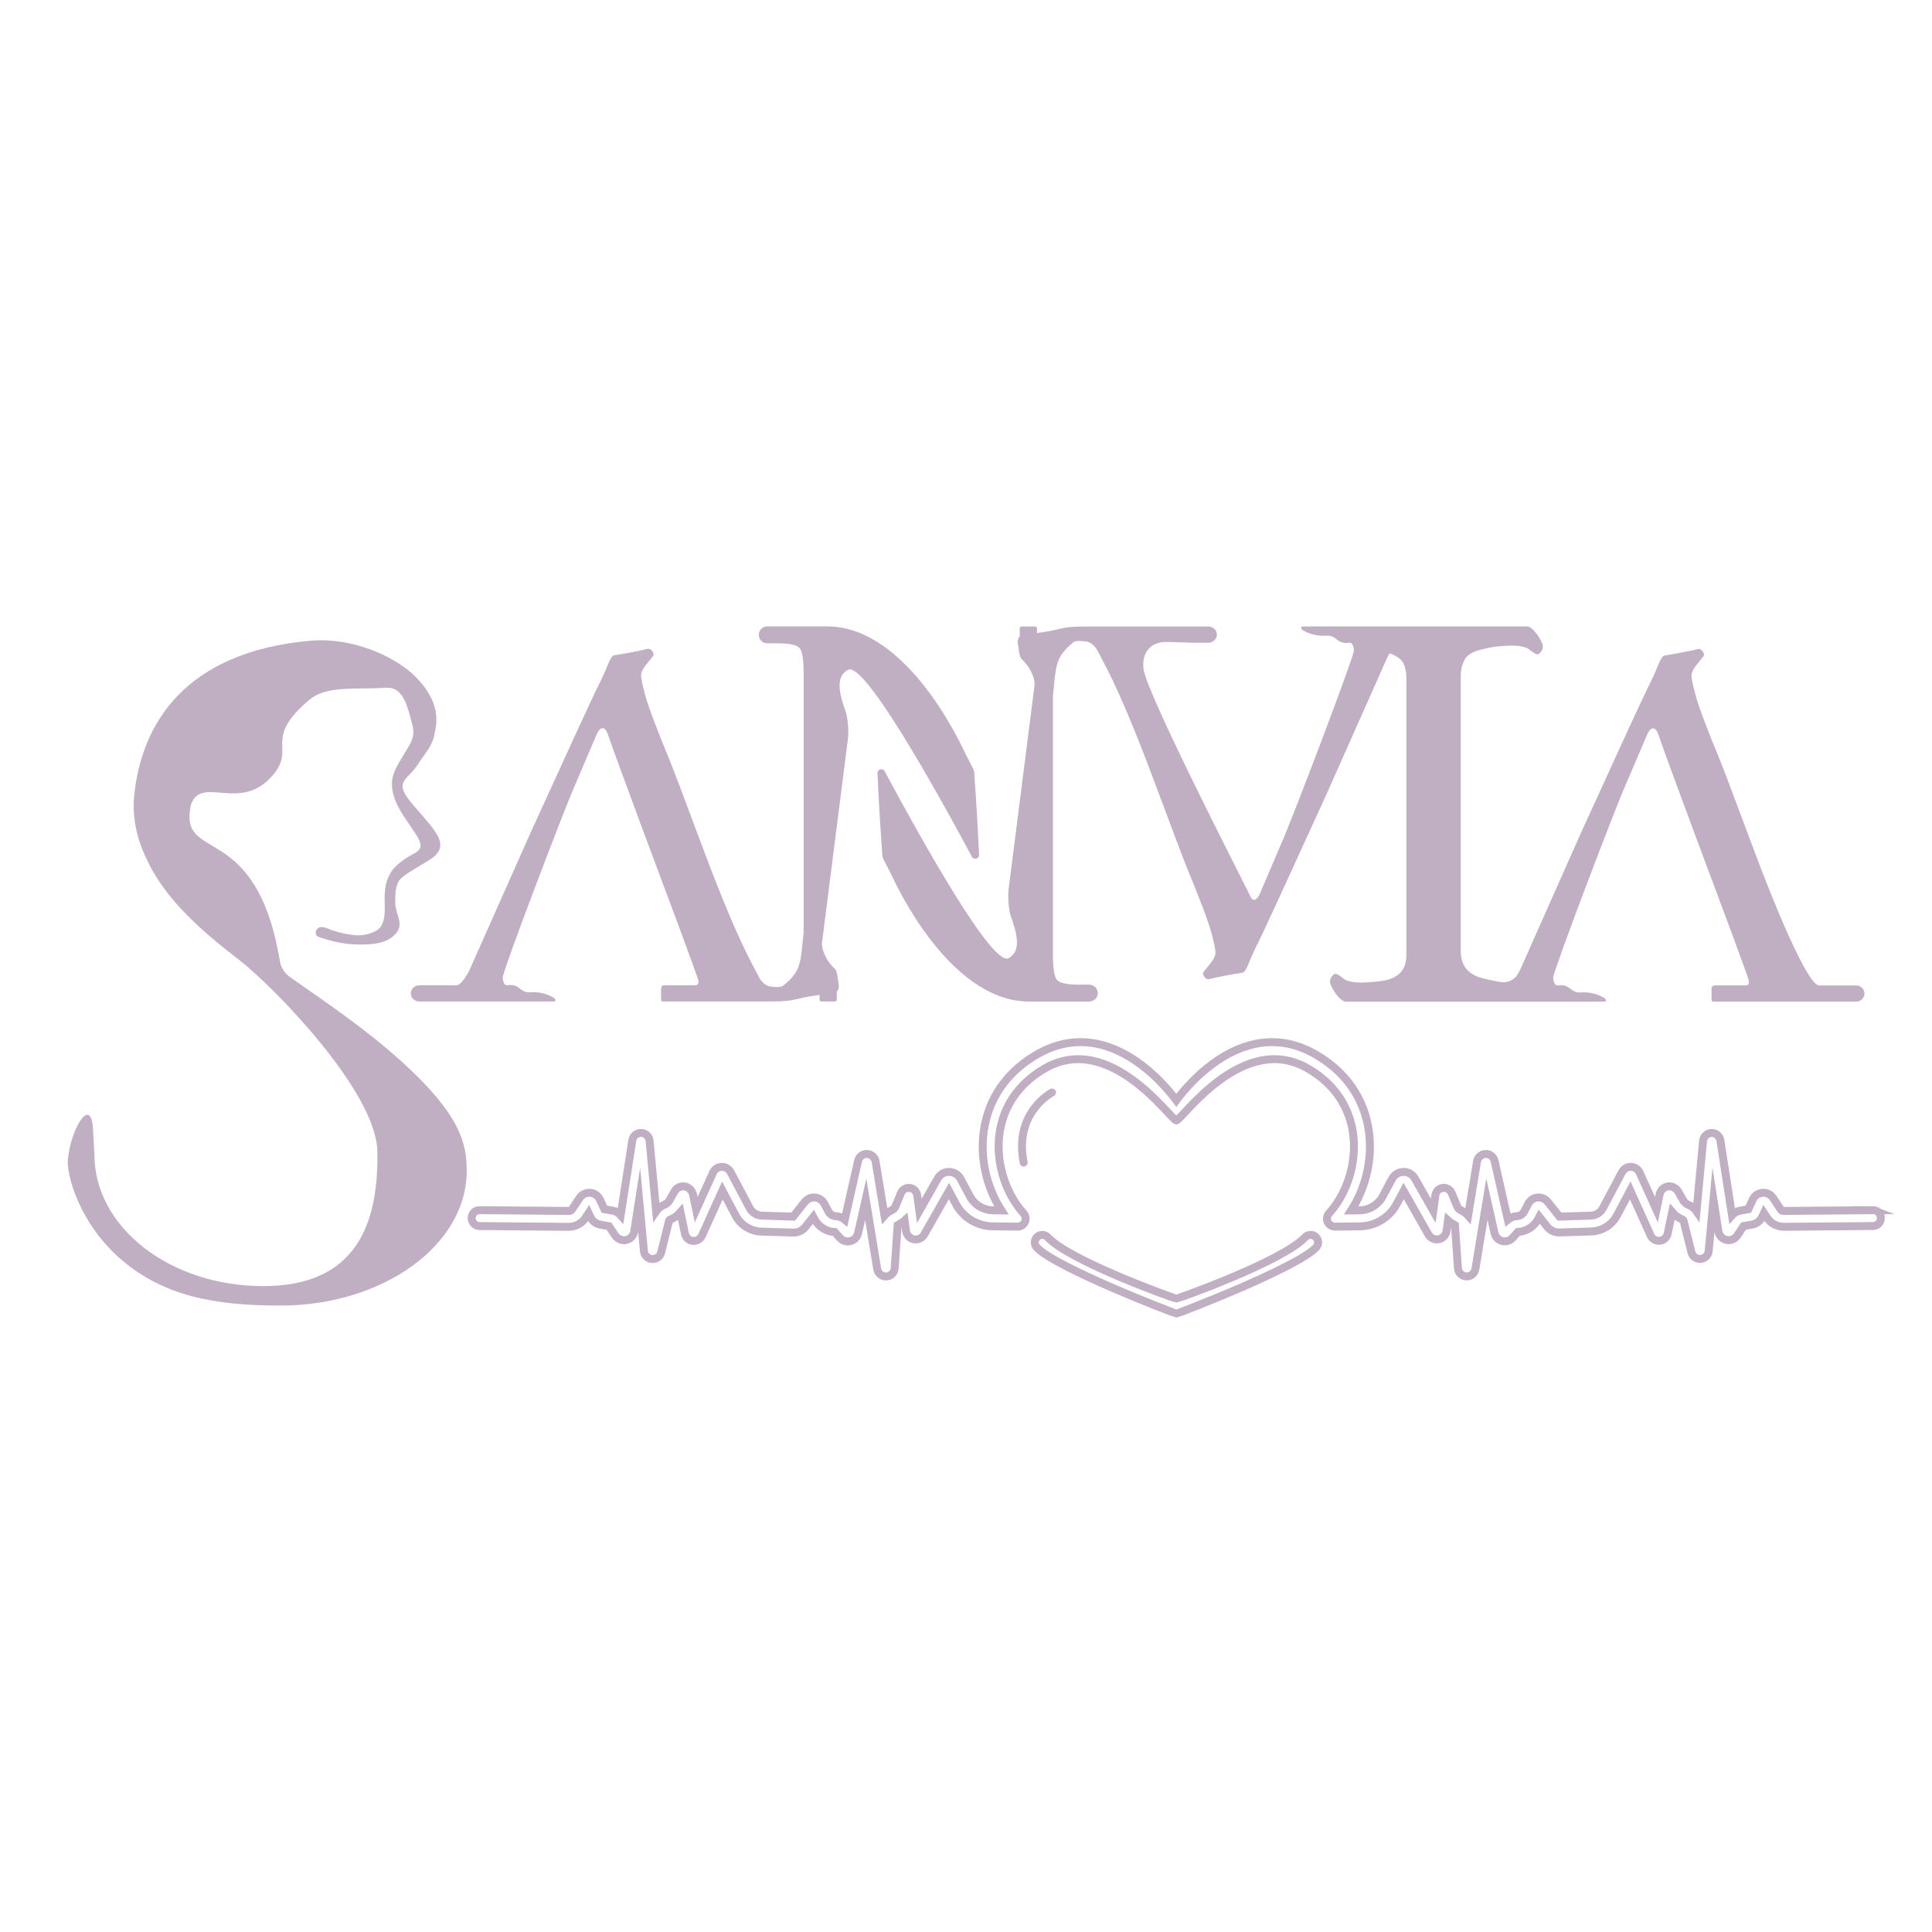 <?xml version="1.0" encoding="UTF-8"?>
<svg id="_圖層_4" data-name="圖層 4" xmlns="http://www.w3.org/2000/svg" viewBox="0 0 486.02 486.02">
  <defs>
    <style>
      .cls-1 {
        stroke-linecap: round;
        stroke-linejoin: round;
      }

      .cls-1, .cls-2 {
        fill: none;
        stroke: #c0afc3;
        stroke-width: 2px;
      }

      .cls-2 {
        stroke-miterlimit: 10;
      }

      .cls-3 {
        fill: #c0afc3;
      }
    </style>
  </defs>
  <g>
    <path class="cls-3" d="M100.54,266.6c-8.54-7.67-18.03-14.12-27.41-20.67-1.61-1.12-2.45-2.54-2.71-4.1-6.04-36.25-25.71-24.33-22.38-39.4,2.62-7.66,12.71,2.41,20.89-7.77,5.34-6.65-2.72-8.65,8.71-18.47,4.48-3.85,11.41-2.66,19.38-3.18,4.28-.28,5.3,3.99,6.73,9.33.89,3.33-.89,5.23-2.18,7.49-1.36,2.38-2.93,4.43-2.97,7.29-.04,2.83,1.27,5.56,2.76,7.89.82,1.28,1.72,2.5,2.54,3.77.73,1.13,2.27,3.1,1.8,4.46-.39,1.14-2.22,1.79-3.23,2.44-1.08.69-2.1,1.43-3,2.35-2,2.04-2.64,4.55-2.71,7.34-.07,2.48.64,7.03-1.91,8.65-1.31.83-3.57,1.38-5.04,1.28-2.14-.15-4.27-.6-6.29-1.3-1.11-.39-2.62-1.27-3.57-.46-.73.63-.82,1.8.26,2.17,3.93,1.37,7.1,1.94,10.83,1.9,3.09-.03,6.57-.36,8.67-2.92,1.94-2.37-.25-4.71-.27-7.62-.01-1.77-.03-3.61.78-5.23.75-1.52,4.36-3.35,5.75-4.24,2.38-1.53,5.67-2.89,4.58-6.31-1.05-3.28-6.94-8.52-8.62-11.48-2-3.51,1.07-4.12,3.23-7.58,1.62-2.59,3.74-4.65,4.17-7.71.21-1.5,2.59-7.71-6.02-15.43-6.61-5.46-16.48-8.67-25.11-7.92-32.01,2.81-42.63,21.26-44.43,38.89-.52,5.08.47,10.2,2.57,14.86l.51,1.12c4.73,10.38,14.32,18.52,23.18,25.34,8.83,6.8,34.62,33.27,34.9,48.24.34,18.28-5.29,33.92-28.73,33.92-23.44,0-42.45-14.82-42.45-33.1,0-.42-.35-6.33-.38-6.72-.56-7.98-5.56.19-6.3,7.98-.35,3.71,2.81,16.08,13.51,25.23,10.67,9.13,23.41,11.51,39.97,11.51,25.88,0,47.18-15.35,46.86-34.29-.11-6.42-1.38-13.65-16.87-27.56Z"/>
    <g>
      <path class="cls-3" d="M246.3,215.02c-.32-6.87-.72-13.74-1.22-20.6-.02-.3-.06-.64-.33-1.15-.73-1.4-1.85-3.56-2.42-4.76-3-6.3-15.9-30.93-34.23-30.93h-15.08c-1.18,0-2.13.95-2.13,2.13s.95,2.13,2.13,2.13h2.66c3.06,0,4.91.43,5.54,1.28.63.85.95,2.94.95,6.27v65.11h0c-.83,7.34-.35,9.51-5.01,13.36-.82.68-2.1.4-3.17.32-.26-.02-.48-.04-.55-.07-1.08-.39-1.94-1.22-2.47-2.24-.82-1.56-1.72-3.25-2.57-4.92-3.26-6.46-7.11-15.66-11.57-27.59-4.84-12.96-7.56-20.16-8.16-21.6-3.6-8.72-5.74-14.44-6.43-17.16-.64-2.39-.96-3.95-.96-4.69s.41-1.63,1.22-2.65c.69-.86,1.13-1.41,1.32-1.64.19-.23.4-.48.61-.77,0-.45-.15-.84-.45-1.17-.3-.33-.62-.49-.96-.49-.05,0-.19.03-.42.1-.37.09-.77.19-1.14.29-2.68.55-5.01.98-6.99,1.28-.43.08-.92.8-1.48,2.16-.69,1.77-1.61,3.79-2.76,6.05-1.33,2.68-6.9,14.77-16.71,36.29-5.24,11.76-10.33,23.22-15.28,34.38-.14.33-.3.65-.48.96-1.21,2.11-2.19,3.17-2.95,3.17h-9.21s-.03,0-.04,0c-.02,0-.05,0-.07,0-1.18,0-2.14.91-2.14,2.04s.96,2.04,2.14,2.04c.05,0,.09-.01.14-.01.04,0,.06.01.1.01h28.67c1.35,0,3.2.02,5.24-.03.24-.55-.03-.82-1.27-1.41-1.29-.61-3.08-1.03-5.07-.88-.92.07-1.82-.32-2.52-.95-.86-.77-2.05-1.04-3.17-.81-.69,0-1.07-.66-1.16-1.98.26-2.3,15.51-42.3,18-47.9,1.97-4.65,3.77-8.87,5.4-12.65.56-1.44,1.14-2.16,1.74-2.16s1.11.72,1.54,2.16c1.71,5.14,15.49,41.99,18.19,49.19,2.57,7,3.99,10.9,4.24,11.73.04.21.09.37.13.49.09.74-.19,1.11-.84,1.11h-7.71c-.56,0-.84.31-.84.93v2.41c0,.49.13.74.39.74h27.07c6.9,0,5.38-.72,12.41-1.65,0,0,0,0,0,0v1.21c0,.25.2.44.44.44h3.46c.25,0,.44-.2.44-.44v-2.06s0,0,0,0c.47-.46.62-1.2.43-2.04-.12-.55-.3-3.1-.83-3.58-1.89-1.72-3.34-4.34-3.34-6.49h0s6.59-51.87,6.59-51.87h0c.14-1.86-.01-3.72-.37-5.55-.38-1.94-4.02-9.14.36-11.41,4.06-2.1,21.76,29.54,31.15,47.02.48.9,1.85.52,1.8-.5Z"/>
      <path class="cls-3" d="M466.84,247.91s-.05,0-.07,0c-.01,0-.03,0-.04,0h-4.96s0,0,0,0h-4.12c-.99,0-2.66-2.3-5.01-6.91-3.26-6.46-7.11-15.66-11.57-27.59-4.84-12.96-7.56-20.16-8.16-21.6-3.6-8.72-5.74-14.44-6.43-17.16-.64-2.39-.96-3.95-.96-4.69s.41-1.63,1.22-2.65c.69-.86,1.13-1.41,1.32-1.64.19-.23.4-.48.61-.77,0-.45-.15-.84-.45-1.17-.3-.33-.62-.49-.96-.49-.05,0-.19.03-.42.1-.37.09-.77.19-1.14.29-2.68.55-5.01.98-6.99,1.28-.43.08-.92.8-1.48,2.16-.69,1.77-1.61,3.79-2.76,6.05-1.33,2.68-6.9,14.77-16.71,36.29-5.21,11.69-10.27,23.08-15.18,34.18-.21.46-.43.92-.68,1.36,0,.02-.02.03-.03.05-.9,1.53-2.67,2.34-4.43,2.04-.47-.08-.95-.17-1.46-.27-2.04-.41-3.5-.78-4.4-1.13-1.5-.64-2.56-1.51-3.18-2.6-.62-1.09-.93-2.35-.93-3.76v-69.21c0-1.41.28-2.7.84-3.86.56-1.16,1.65-1.99,3.28-2.51,1.32-.41,2.86-.75,4.62-1.03.43-.05.88-.09,1.37-.13,1.9-.15,4.56-.33,6.46.45.83.34,2.28,2,3.02,1.52.75-.49,1.3-1.5.98-2.4-.56-1.58-1.99-3.61-3.15-4.29-.26-.15-.56-.23-.86-.23h-42.51.03s-8.9,0-8.9,0c-1.35,0-3.2-.02-5.24.03-.24.55.03.82,1.27,1.41,1.29.61,3.08,1.03,5.07.88.92-.07,1.82.32,2.52.95.86.77,2.05,1.04,3.17.81.69,0,1.07.66,1.16,1.98-.26,2.3-15.51,42.3-18,47.9-1.97,4.65-3.77,8.87-5.4,12.65-.56,1.44-1.14,2.16-1.74,2.16s-.88-.81-1.54-2.16c-2.54-5.14-25.45-49.79-26.24-55.86-.53-4.09,1.68-6.86,5.8-6.86.58,0,6.42.2,6.42.2.01,0,.02,0,.03,0h3.81s.07-.01.1-.01c.05,0,.09.01.14.01,1.18,0,2.14-.91,2.14-2.04s-.96-2.04-2.14-2.04c-.02,0-.05,0-.07,0-.01,0-.03,0-.04,0h-4.97s-25.62,0-25.62,0c-6.9,0-5.38.72-12.41,1.65,0,0,0,0,0,0v-1.21c0-.25-.2-.44-.44-.44h-3.46c-.25,0-.44.2-.44.44v2.06s0,0,0,0c-.47.46-.62,1.2-.43,2.04.12.55.3,3.1.83,3.58,1.89,1.72,3.34,4.34,3.34,6.49h0s-6.59,51.87-6.59,51.87h0c-.14,1.86.01,3.72.37,5.55.38,1.94,4.02,9.14-.36,11.41-4.07,2.1-21.77-29.55-31.15-47.03-.48-.89-1.84-.51-1.8.5.32,6.88.72,13.75,1.22,20.61.02.3.06.64.33,1.15.73,1.4,1.85,3.56,2.42,4.76,3,6.3,15.9,30.93,34.23,30.93h14.97c1.06,0,2.05-.73,2.22-1.77.22-1.34-.81-2.49-2.1-2.49h-2.66c-3.06,0-4.91-.43-5.54-1.28-.63-.85-.95-2.94-.95-6.27v-65.11c.83-7.34.35-9.51,5.01-13.36.82-.68,2.1-.4,3.17-.32.26.02.48.04.55.07,1.08.39,1.94,1.22,2.47,2.24.82,1.56,1.72,3.25,2.57,4.92,3.26,6.46,7.11,15.66,11.57,27.59,4.84,12.96,7.56,20.16,8.16,21.6,3.6,8.72,5.74,14.44,6.43,17.16.64,2.39.96,3.95.96,4.69s-.41,1.63-1.22,2.65c-.69.86-1.13,1.41-1.32,1.64-.19.23-.4.48-.61.77,0,.45.15.84.45,1.17.3.33.62.49.96.49.05,0,.19-.03.42-.1.37-.09.77-.19,1.14-.29,2.68-.55,5.01-.98,6.99-1.28.43-.08.92-.8,1.48-2.16.69-1.77,1.61-3.79,2.76-6.05,1.33-2.68,6.9-14.77,16.71-36.29,5.24-11.76,10.33-23.22,15.28-34.38.14-.33.3-.65.48-.96.09-.16.18-.31.27-.46h.14s0,0,0,0c1.78.69,2.91,1.54,3.39,2.56.47,1.01.71,2.26.71,3.76v69.27c0,1.71-.32,3.05-.96,4.02s-1.67,1.73-3.09,2.28c-.9.34-2.44.6-4.63.77-1.9.15-4.56.33-6.46-.45-.83-.34-2.28-2-3.02-1.52-.75.49-1.3,1.5-.98,2.4.56,1.58,1.99,3.61,3.15,4.29.26.15.56.23.86.23h42.51s17.48,0,17.48,0c1.35,0,3.2.02,5.24-.03.24-.55-.03-.82-1.27-1.41-1.29-.61-3.08-1.03-5.07-.88-.92.07-1.82-.32-2.52-.95-.86-.77-2.05-1.04-3.17-.81-.69,0-1.07-.66-1.16-1.98.26-2.3,15.51-42.3,18-47.9,1.97-4.65,3.77-8.87,5.4-12.65.56-1.44,1.14-2.16,1.74-2.16s1.11.72,1.54,2.16c1.71,5.14,15.49,41.99,18.19,49.19,2.57,7,3.99,10.9,4.24,11.73.04.21.09.37.13.49.09.74-.19,1.11-.84,1.11h-7.71c-.56,0-.84.31-.84.93v2.41c0,.49.13.74.39.74h21.23s0,0,0,0h14.47s.07-.01.1-.01c.05,0,.09.01.14.01,1.18,0,2.14-.91,2.14-2.04s-.96-2.04-2.14-2.04Z"/>
    </g>
  </g>
  <g>
    <path class="cls-2" d="M471.18,304.44h-.02s-22.46.19-22.46.19c-.34.03-.58-.15-.75-.4l-1.9-2.86c-.59-.89-1.62-1.4-2.68-1.3-1.06.08-2,.73-2.44,1.7l-1.12,2.42-2.09.37c-.78.14-1.49.55-2.01,1.14l-2.93-18.83c-.17-1.09-1.12-1.89-2.24-1.86-1.1.04-2.01.89-2.11,1.99l-1.65,17.7c-.5-.72-1.24-1.29-2.14-1.65-.5-.19-.96-.63-1.3-1.24l-1.11-1.97c-.5-.88-1.44-1.47-2.45-1.39-1.14.09-2.04.89-2.27,1.99l-.81,3.89-4.23-9.35c-.44-.97-1.43-1.55-2.52-1.43-.85.09-1.57.66-1.96,1.41l-4.74,8.94c-.61,1.14-1.78,1.87-3.07,1.91l-7.87.25-2.9-3.65c-.43-.54-1.01-.96-1.69-1.1-1.36-.29-2.65.35-3.25,1.5l-1.04,1.98c-.36.68-1.05,1.11-1.82,1.15-.84.04-1.65.35-2.29.88l-3.34-14.77c-.24-1.05-1.19-1.81-2.26-1.75-1.07.03-1.98.82-2.15,1.88l-2.24,13.6c-.53-.61-1.31-1.06-2.03-1.47l-.18-.11c-.21-.12-.37-.31-.47-.54l-1.41-3.41c-.3-.73-.94-1.31-1.73-1.41-1.21-.16-2.26.69-2.41,1.83l-.54,3.93-4.62-8.13c-.59-1.03-1.7-1.71-2.88-1.65,0,0,0,0,0,0-1.2.01-2.29.68-2.86,1.73l-2.35,4.4c-1.15,2.14-3.37,3.5-5.81,3.52l-2.13.03c3.81-5.88,5.47-13.32,4.39-20.32-.86-5.58-3.84-13.37-13.18-18.83-17.68-10.33-32.22,7.42-35.2,11.45-2.98-4.03-17.52-21.78-35.2-11.45-9.34,5.46-12.32,13.25-13.18,18.83-1.08,7,.58,14.44,4.39,20.32l-2.13-.03c-2.43-.03-4.66-1.38-5.81-3.52l-2.35-4.4c-.56-1.05-1.66-1.72-2.86-1.73,0,0,0,0,0,0-1.19-.07-2.3.61-2.88,1.65l-4.62,8.13-.52-3.79c-.11-.79-.58-1.52-1.31-1.82-1.13-.47-2.37.09-2.8,1.15l-1.46,3.52c-.1.23-.26.42-.47.54l-.18.11c-.72.41-1.5.86-2.03,1.47l-2.24-13.6c-.17-1.06-1.08-1.85-2.15-1.88-1.07-.06-2.02.71-2.26,1.75l-3.34,14.77c-.64-.53-1.45-.84-2.29-.88-.77-.03-1.46-.46-1.82-1.15l-1.04-1.98c-.6-1.15-1.89-1.79-3.25-1.5-.67.15-1.26.56-1.69,1.1l-2.9,3.65-7.87-.25c-1.29-.04-2.46-.77-3.07-1.91l-4.74-8.94c-.4-.75-1.12-1.32-1.96-1.41-1.09-.11-2.08.47-2.52,1.43l-4.23,9.35-.78-3.73c-.21-1-.93-1.86-1.92-2.09-1.11-.26-2.21.24-2.76,1.21l-1.17,2.09c-.34.61-.8,1.04-1.3,1.24-.9.35-1.64.93-2.14,1.65l-1.65-17.7c-.1-1.1-1.01-1.96-2.11-1.99-1.12-.03-2.07.76-2.24,1.86l-2.93,18.83c-.52-.59-1.23-1-2.01-1.14l-2.09-.37-1.12-2.42c-.45-.97-1.38-1.62-2.44-1.7-1.06-.09-2.08.42-2.68,1.3l-1.9,2.86c-.17.25-.41.43-.75.4l-22.46-.19h-.02c-.72,0-1.44.36-1.76,1.01-.74,1.49.32,2.98,1.74,2.99l22.46.19c1.64-.02,3.2-.8,4.11-2.18l.85-1.28.44.96c.48,1.03,1.43,1.76,2.55,1.96l2.14.38,1.5,2.24c.58.86,1.58,1.41,2.61,1.27,1.17-.16,2.06-1.05,2.24-2.19l1.24-7.95,1.2,12.89c.1,1.08.96,1.92,2.03,2,1.08.07,2.05-.62,2.31-1.67l2.01-8.03c.02-.06.11-.15.32-.24.95-.37,1.81-1,2.52-1.83l1.12,5.35c.16.77.67,1.45,1.41,1.72,1.16.43,2.4-.11,2.88-1.18l5.14-11.35,3.33,6.29c1.28,2.41,3.75,3.95,6.48,4.04l8.01.25c1.16.03,2.3-.49,3.03-1.4l2.02-2.54.27.52c1.01,1.92,2.97,3.18,5.14,3.29l1.22,1.39c.52.59,1.26.98,2.05.97,1.28-.02,2.31-.88,2.58-2.07l1.93-8.54,2.89,17.55c.18,1.07,1.11,1.86,2.18,1.86.03,0,.07,0,.11,0,1.12-.05,2.03-.94,2.1-2.06l.75-10.84c.22-.14.51-.3.71-.42l.19-.11c.31-.18.59-.38.85-.62l.34,2.5c.12.85.61,1.63,1.38,2,1.21.58,2.59.1,3.22-1l6.22-10.94,1.74,3.26c1.84,3.43,5.39,5.59,9.28,5.63l6.24.07c.79,0,1.52-.45,1.85-1.18.33-.72.19-1.57-.34-2.16-4.75-5.25-7.11-13.26-6.01-20.42.73-4.72,3.27-11.32,11.25-15.98,16.49-9.63,31.9,13.03,33.18,13.03s16.69-22.66,33.18-13.03c7.98,4.66,10.52,11.26,11.25,15.98,1.1,7.16-1.25,15.17-6.01,20.42-.53.59-.67,1.44-.34,2.16.33.72,1.05,1.17,1.85,1.18l6.24-.07c3.89-.05,7.45-2.21,9.28-5.64l1.74-3.26,6.22,10.94c.63,1.1,2.01,1.58,3.22,1,.77-.37,1.26-1.15,1.38-2l.34-2.5c.26.24.55.44.85.62l.19.11c.2.12.49.28.71.42l.75,10.84c.08,1.12.98,2.01,2.1,2.06.04,0,.07,0,.11,0,1.08,0,2.01-.78,2.18-1.86l2.89-17.55,1.91,8.45c.17.77.65,1.47,1.35,1.83,1.13.59,2.45.32,3.25-.59l1.27-1.46c2.17-.11,4.13-1.36,5.14-3.29l.27-.52,2.02,2.54c.73.91,1.87,1.43,3.03,1.4l8.01-.25c2.73-.09,5.2-1.63,6.48-4.04l3.33-6.29,5.14,11.35c.48,1.07,1.72,1.61,2.88,1.18.74-.27,1.25-.95,1.41-1.72l1.12-5.35c.71.83,1.57,1.46,2.52,1.83.21.08.31.18.32.24l2.01,8.03c.26,1.05,1.23,1.74,2.31,1.67,1.08-.08,1.93-.92,2.03-2l1.2-12.89,1.22,7.86c.13.86.64,1.65,1.42,2.03,1.24.61,2.63.19,3.35-.88l1.58-2.37,2.14-.38c1.12-.2,2.07-.93,2.55-1.96l.44-.95.85,1.28c.92,1.38,2.48,2.16,4.11,2.18l22.46-.19c1.42-.01,2.48-1.5,1.74-2.99-.32-.65-1.04-1.01-1.76-1.01Z"/>
    <path class="cls-2" d="M330.97,311.16c-.76-.71-1.95-.67-2.66.09-5.64,6.04-31.97,15.43-32.37,15.43s-26.74-9.39-32.37-15.43c-.71-.76-1.9-.8-2.66-.09-.76.71-.8,1.9-.09,2.66,4.74,5.08,34.73,16.62,35.13,16.62s30.39-11.55,35.13-16.62c.71-.76.67-1.95-.09-2.66Z"/>
    <path class="cls-1" d="M264.65,274.83s-9.65,5-7.13,17.62"/>
  </g>
</svg>